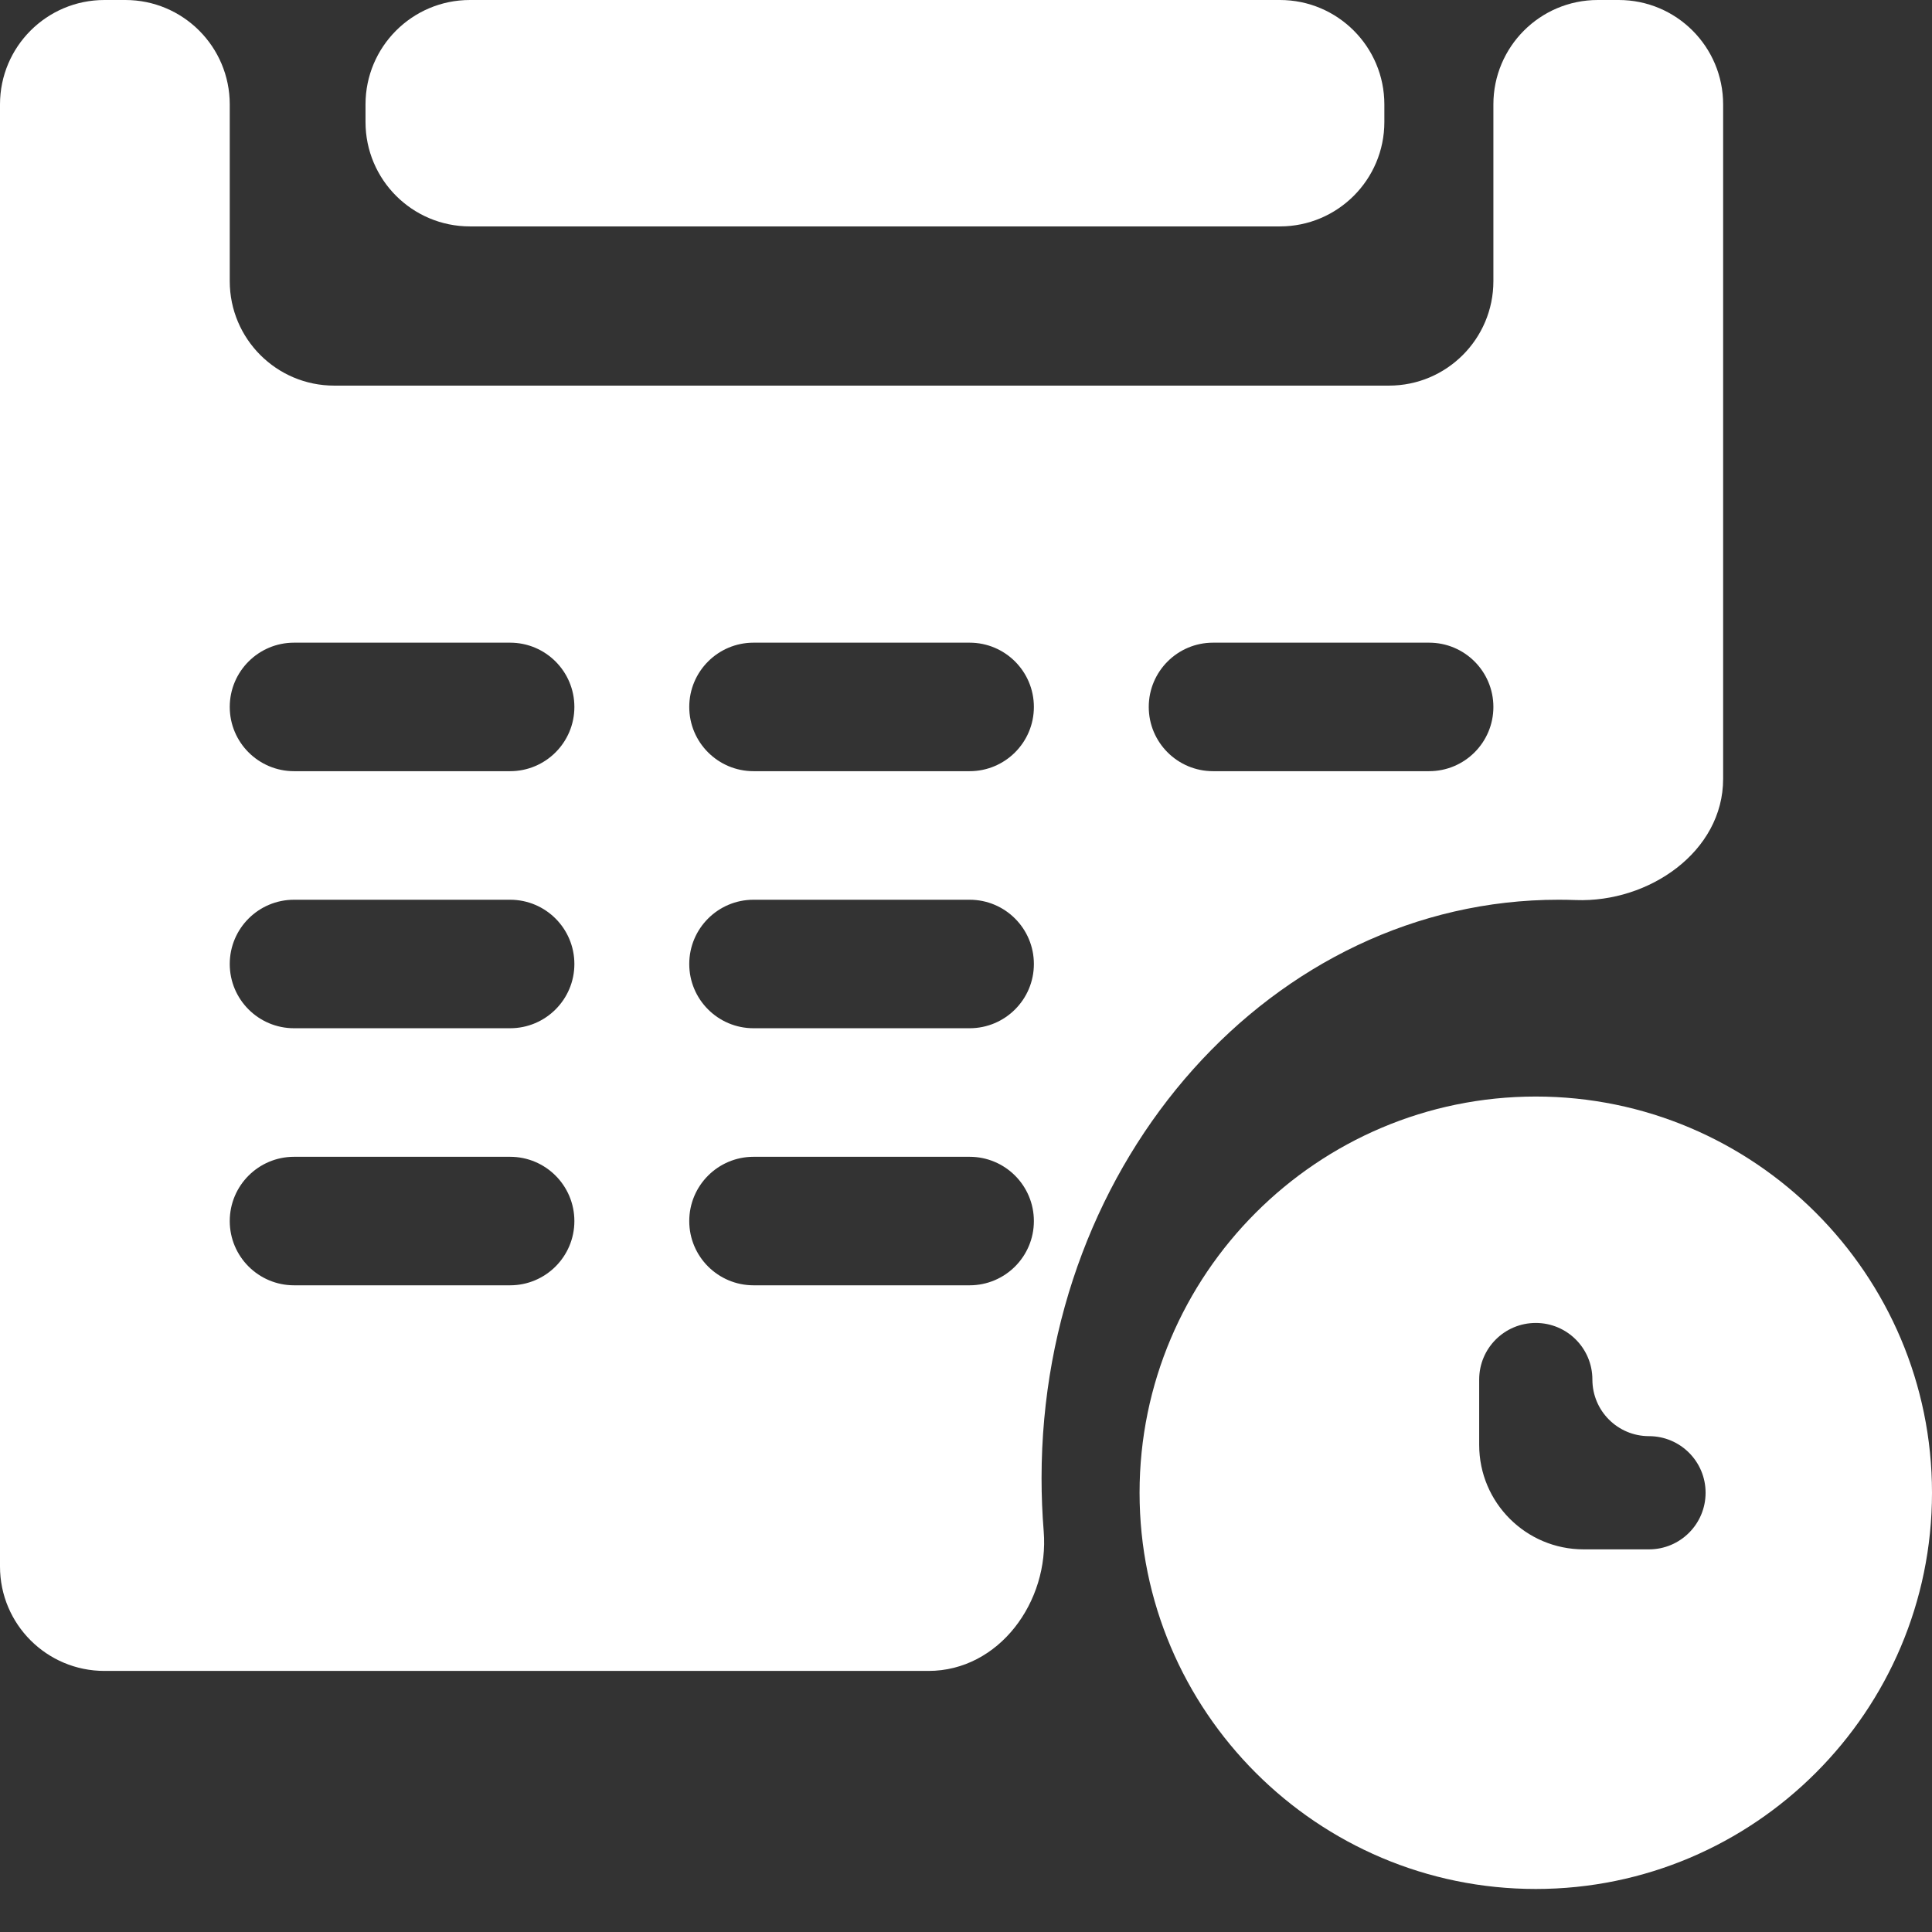 <svg width="37" height="37" viewBox="0 0 37 37" fill="none" xmlns="http://www.w3.org/2000/svg">
<rect x="0" y="0" width="37" height="37" fill="#333333" stroke="none"/>
<path d="M7 2C7 0.895 7.895 0 9 0H24.512C25.616 0 26.512 0.895 26.512 2V2.336C26.512 3.441 25.616 4.336 24.512 4.336H9C7.895 4.336 7 3.441 7 2.336V2Z" fill="white"/>
<path d="M30.6 0C29.495 0 28.6 0.895 28.6 2V5.385C28.6 6.489 27.705 7.385 26.6 7.385H6.4C5.295 7.385 4.4 6.489 4.4 5.385V2C4.4 0.895 3.505 0 2.4 0H2C0.895 0 0 0.895 0 2V30C0 31.105 0.895 32 2 32H17.781C19.133 32 20.098 30.673 19.988 29.325C19.961 28.99 19.947 28.651 19.947 28.308C19.947 22.2 24.388 17.231 29.847 17.231C29.958 17.231 30.068 17.233 30.179 17.237C31.576 17.289 33 16.314 33 14.916V2C33 0.895 32.105 0 31 0H30.6ZM11 23.385C11 24.064 10.449 24.615 9.769 24.615H5.631C4.951 24.615 4.4 24.064 4.4 23.385C4.4 22.705 4.951 22.154 5.631 22.154H9.769C10.449 22.154 11 22.705 11 23.385ZM11 18.462C11 19.141 10.449 19.692 9.769 19.692H5.631C4.951 19.692 4.4 19.141 4.4 18.462C4.4 17.782 4.951 17.231 5.631 17.231H9.769C10.449 17.231 11 17.782 11 18.462ZM11 13.539C11 14.218 10.449 14.769 9.769 14.769H5.631C4.951 14.769 4.4 14.218 4.4 13.539C4.4 12.859 4.951 12.308 5.631 12.308H9.769C10.449 12.308 11 12.859 11 13.539ZM19.8 23.385C19.8 24.064 19.249 24.615 18.569 24.615H14.431C13.751 24.615 13.2 24.064 13.2 23.385C13.2 22.705 13.751 22.154 14.431 22.154H18.569C19.249 22.154 19.8 22.705 19.8 23.385ZM19.8 18.462C19.8 19.141 19.249 19.692 18.569 19.692H14.431C13.751 19.692 13.2 19.141 13.2 18.462C13.2 17.782 13.751 17.231 14.431 17.231H18.569C19.249 17.231 19.8 17.782 19.8 18.462ZM19.8 13.539C19.8 14.218 19.249 14.769 18.569 14.769H14.431C13.751 14.769 13.2 14.218 13.2 13.539C13.2 12.859 13.751 12.308 14.431 12.308H18.569C19.249 12.308 19.8 12.859 19.8 13.539ZM28.6 13.539C28.6 14.218 28.049 14.769 27.369 14.769H23.231C22.551 14.769 22 14.218 22 13.539C22 12.859 22.551 12.308 23.231 12.308H27.369C28.049 12.308 28.6 12.859 28.6 13.539Z" fill="white"/>
<path d="M29.412 21C25.228 21 21.824 24.404 21.824 28.588C21.824 32.772 25.228 36.176 29.412 36.176C33.596 36.176 37 32.772 37 28.588C37 24.404 33.596 21 29.412 21ZM32.664 28.588C32.664 29.187 32.179 29.672 31.58 29.672H30.328C29.224 29.672 28.328 28.776 28.328 27.672V26.42C28.328 25.821 28.813 25.336 29.412 25.336C30.011 25.336 30.496 25.821 30.496 26.42C30.496 27.019 30.981 27.504 31.58 27.504C32.179 27.504 32.664 27.989 32.664 28.588Z" fill="white"/>
</svg>
